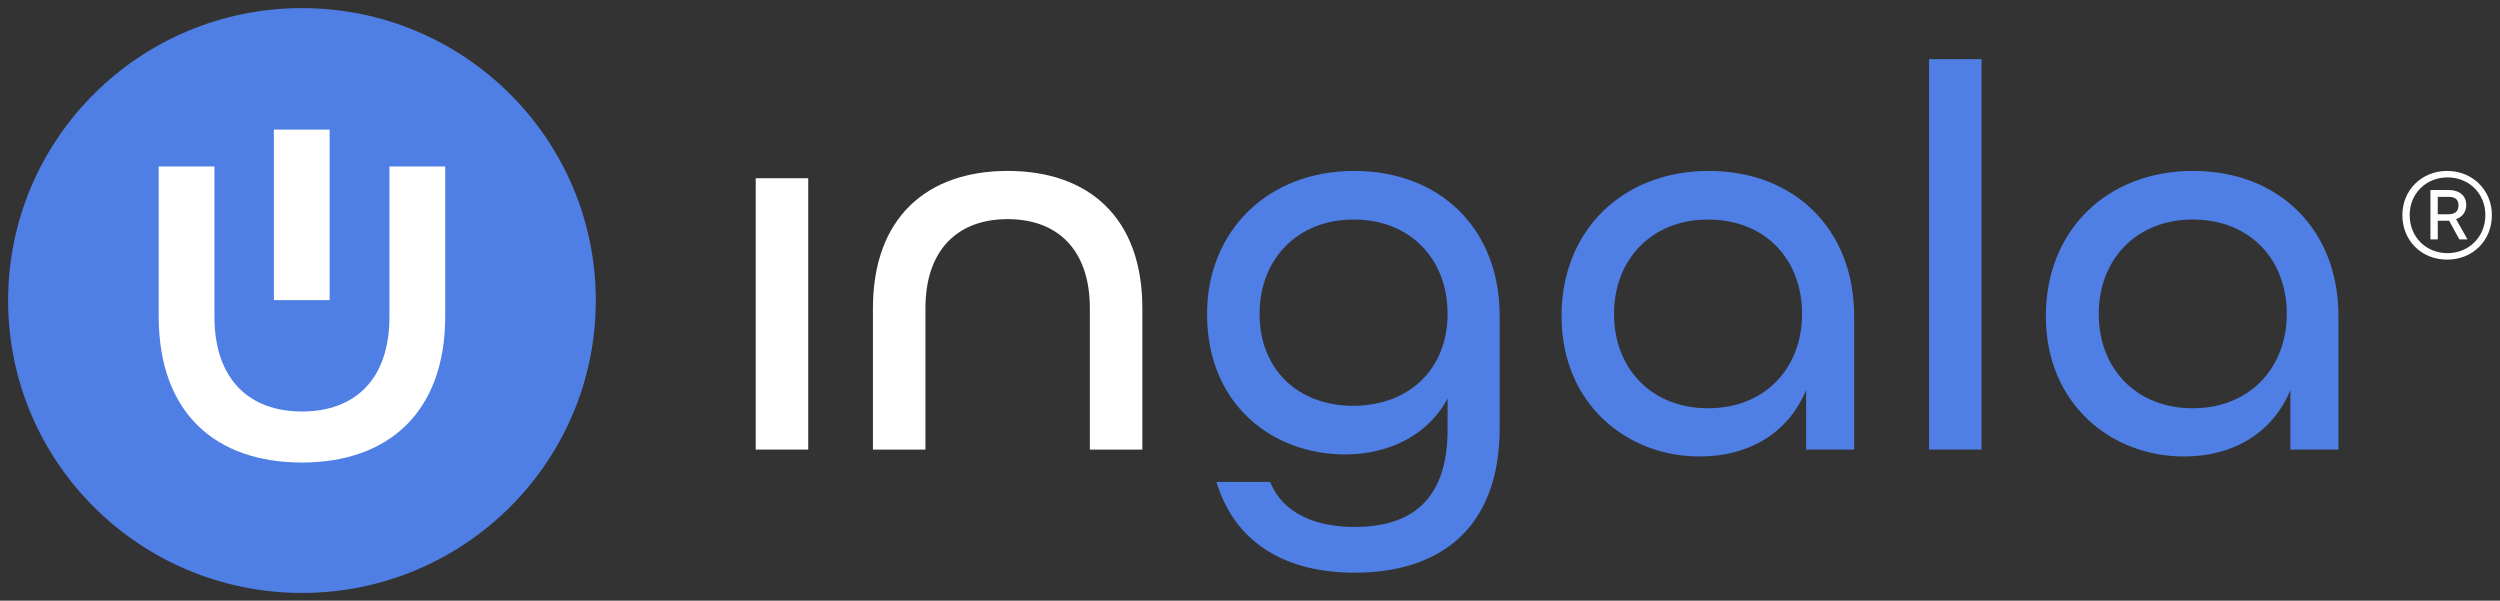 <svg width="154" height="37" viewBox="0 0 154 37" fill="none" xmlns="http://www.w3.org/2000/svg">
	<rect x="0" y="0" width="154" height="37" fill="#333333" stroke="none"/>
	<g clip-path="url(#clip0_376_16676)">
		<path d="M46.553 10.979H49.787V27.694H46.553V10.979Z" fill="white"></path>
		<path
			d="M53.773 18.987C53.773 13.398 57.107 10.529 62.071 10.529C67.035 10.529 70.369 13.373 70.369 18.987V27.694H67.135V18.987C67.135 15.369 65.129 13.498 62.071 13.498C59.013 13.498 57.007 15.369 57.007 18.987V27.694H53.773V18.987Z"
			fill="white"></path>
		<path
			d="M74.932 29.689H78.241C79.018 31.61 80.998 32.459 83.455 32.459C86.89 32.459 89.171 30.837 89.171 26.471V24.55C88.018 26.721 85.661 27.993 82.854 27.993C78.492 27.993 74.355 25.024 74.355 19.336C74.355 14.247 78.09 10.529 83.405 10.529C88.72 10.529 92.38 14.097 92.38 19.461V26.346C92.38 32.783 88.444 35.278 83.455 35.278C79.319 35.278 76.11 33.556 74.932 29.689ZM89.171 19.336C89.171 15.943 86.865 13.523 83.38 13.523C79.92 13.523 77.589 15.968 77.589 19.336C77.589 22.704 79.895 24.999 83.38 24.999C86.84 24.974 89.171 22.704 89.171 19.336Z"
			fill="#4F7FE5"></path>
		<path
			d="M96.191 19.461C96.191 14.222 99.926 10.529 105.266 10.529C110.531 10.529 114.216 14.122 114.216 19.461V27.694H111.258V24.026C110.13 26.745 107.648 28.118 104.715 28.118C100.327 28.143 96.191 24.974 96.191 19.461ZM111.007 19.336C111.007 15.943 108.701 13.523 105.216 13.523C101.756 13.523 99.425 15.968 99.425 19.336C99.425 22.704 101.731 25.149 105.216 25.149C108.701 25.149 111.007 22.704 111.007 19.336Z"
			fill="#4F7FE5"></path>
		<path d="M118.829 3.644H122.063V27.694H118.829V3.644Z" fill="#4F7FE5"></path>
		<path
			d="M126.023 19.461C126.023 14.222 129.759 10.529 135.099 10.529C140.363 10.529 144.048 14.122 144.048 19.461V27.694H141.09V24.026C139.962 26.745 137.48 28.118 134.547 28.118C130.16 28.143 126.023 24.974 126.023 19.461ZM140.865 19.336C140.865 15.943 138.558 13.523 135.074 13.523C131.614 13.523 129.282 15.968 129.282 19.336C129.282 22.704 131.589 25.149 135.074 25.149C138.533 25.149 140.865 22.704 140.865 19.336Z"
			fill="#4F7FE5"></path>
		<path
			d="M18.6 36.525C28.597 36.525 36.701 28.46 36.701 18.512C36.701 8.564 28.597 0.5 18.6 0.5C8.604 0.5 0.5 8.564 0.5 18.512C0.5 28.46 8.604 36.525 18.6 36.525Z"
			fill="#4F7FE5"></path>
		<path d="M20.305 7.984H16.871V18.488H20.305V7.984Z" fill="white"></path>
		<path
			d="M27.425 19.486C27.425 25.423 23.89 28.492 18.6 28.492C13.311 28.492 9.776 25.473 9.776 19.486V10.255H13.21V19.511C13.21 23.353 15.341 25.348 18.6 25.348C21.859 25.348 23.99 23.378 23.99 19.511V10.255H27.425V19.486Z"
			fill="white"></path>
		<path
			d="M147.985 13.249C147.985 11.702 149.188 10.529 150.743 10.529C152.297 10.529 153.5 11.702 153.5 13.249C153.5 14.82 152.322 15.993 150.743 15.993C149.163 15.993 147.985 14.82 147.985 13.249ZM153.099 13.249C153.099 11.926 152.096 10.928 150.768 10.928C149.439 10.928 148.436 11.926 148.436 13.249C148.436 14.596 149.439 15.594 150.768 15.594C152.071 15.594 153.099 14.596 153.099 13.249ZM149.715 14.745V11.702H150.818C151.495 11.702 151.921 12.051 151.921 12.625C151.921 13.024 151.72 13.348 151.294 13.498L151.996 14.745H151.495L150.868 13.598H150.166V14.745H149.715ZM150.818 12.126H150.166V13.199H150.818C151.219 13.199 151.444 13.024 151.444 12.65C151.444 12.276 151.219 12.126 150.818 12.126Z"
			fill="white"></path>
	</g>
	<defs>
		<clipPath id="clip0_376_16676">
			<rect width="153" height="36" fill="white" transform="translate(0.5 0.5)"></rect>
		</clipPath>
	</defs>
</svg>
